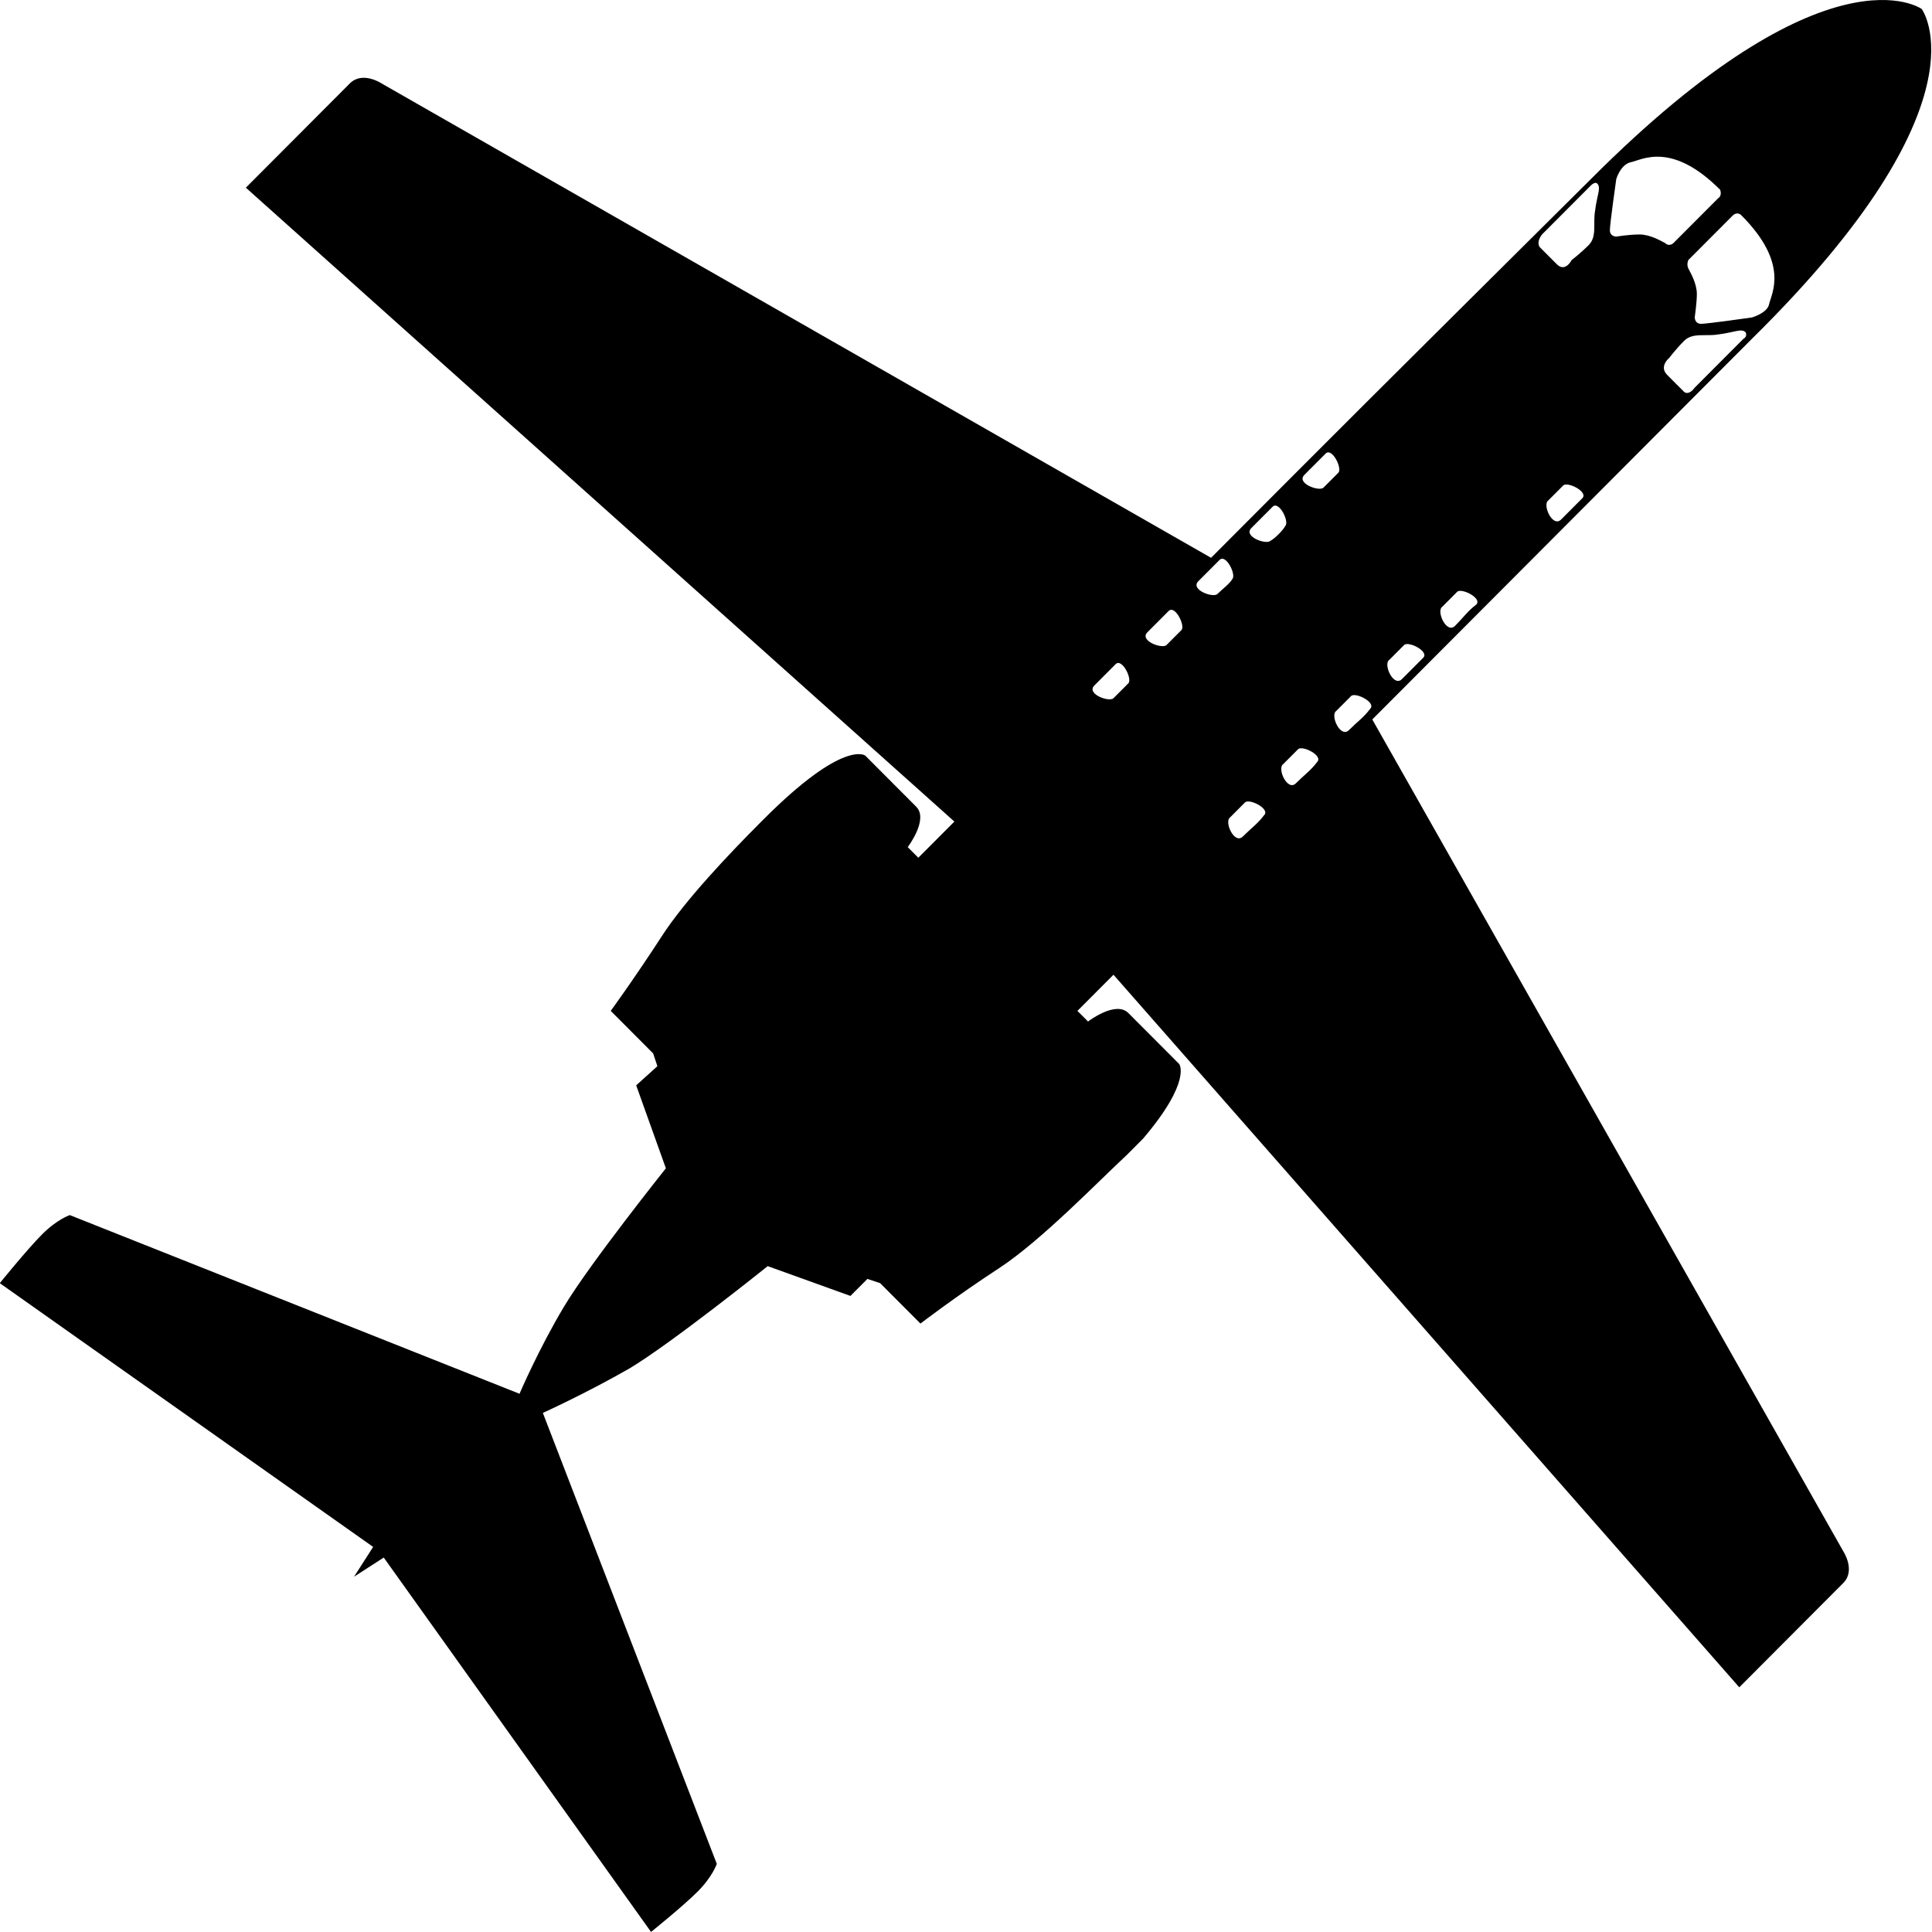 <?xml version="1.0" encoding="utf-8"?>
<svg viewBox="0 0 100 100" xmlns="http://www.w3.org/2000/svg">
  <g transform="matrix(1.098, 0, 0, 1.101, -6.746, -5.394)" style="transform-origin: -30.629px 1.934px;">
    <path d="M85.4,84.4c1.1-1.1,4.4-4.4,4.9-4.9c0.6-0.6,0-1.5,0-1.5L68.1,38.9c6.8-6.8,7-7,17.9-17.9C97.3,9.9,94,5.5,94,5.5l0,0   c0,0-4.4-3.2-15.6,8C67.5,24.3,67.3,24.5,60.5,31.3L21.4,9c0,0-0.9-0.6-1.5,0c-0.5,0.5-3.7,3.7-4.9,4.9l33.4,29.8l-1.7,1.7   l-0.5-0.5c0,0,1-1.3,0.4-1.9c-0.6-0.6-2.4-2.4-2.4-2.4s-1-0.8-4.8,3c-0.1,0.1-0.1,0.1-0.2,0.2c-1.4,1.4-3.5,3.6-4.6,5.3   c-1.3,2-2.4,3.5-2.4,3.5l2,2l0.2,0.6l-1,0.9l1.4,3.9c0,0-3.6,4.5-4.8,6.5c-1.2,2-2.1,4.1-2.1,4.1L6.7,62.2c0,0-0.6,0.2-1.3,0.9   c-0.7,0.7-2,2.3-2,2.3l17.6,12.4l-0.9,1.4l0,0l1.4-0.9l12.6,17.6c0,0,1.5-1.2,2.2-1.9c0.7-0.7,0.9-1.3,0.9-1.3L29,71.5   c0,0,2-0.9,4.1-2.1c2-1.2,6.5-4.8,6.5-4.8l3.9,1.4l0.8-0.8l0.6,0.2l1.9,1.9c0,0,1.7-1.3,3.7-2.6c2-1.3,4.8-4.2,6-5.3   c0.2-0.2,0.5-0.5,0.8-0.8c2.3-2.7,1.7-3.5,1.7-3.5s-1.8-1.8-2.4-2.4c-0.6-0.6-1.9,0.4-1.9,0.4l-0.5-0.5l1.7-1.7L85.4,84.4z    M55.9,37.9c-0.2,0.2-1.3-0.2-0.9-0.6c0.4-0.4,0.7-0.7,1-1c0.3-0.3,0.8,0.7,0.6,0.9C56.4,37.4,56,37.8,55.9,37.9z M58.4,35.4   c-0.2,0.2-1.3-0.2-0.9-0.6c0.4-0.4,0.7-0.7,1-1c0.3-0.3,0.8,0.7,0.6,0.9C58.9,34.9,58.5,35.3,58.4,35.4z M60.8,33   c-0.2,0.2-1.3-0.2-0.9-0.6c0.4-0.4,0.7-0.7,1-1c0.3-0.3,0.8,0.7,0.6,0.9C61.4,32.5,61,32.8,60.8,33z M63.3,30.5   c-0.2,0.2-1.3-0.2-0.9-0.6c0.4-0.4,0.7-0.7,1-1c0.3-0.3,0.8,0.7,0.6,0.9C63.9,30,63.5,30.4,63.3,30.5z M65.8,28   c-0.2,0.2-1.3-0.2-0.9-0.6c0.4-0.4,0.7-0.7,1-1c0.3-0.3,0.8,0.7,0.6,0.9C66.3,27.5,65.9,27.9,65.8,28z M76.8,17.5   c-0.4-0.4-0.8-0.8-0.8-0.8s-0.2-0.2,0.1-0.6c0.3-0.3,1.7-1.7,2.3-2.3c0.2-0.2,0.3-0.1,0.3-0.1c0.2,0.2,0,0.5-0.1,1.3   c-0.1,0.6,0.1,1.2-0.3,1.6c-0.4,0.4-0.8,0.7-0.8,0.7S77.2,17.9,76.8,17.5z M84.4,14.4l-2.1,2.1c0,0-0.2,0.2-0.4,0   c-0.2-0.1-0.7-0.4-1.2-0.4c-0.5,0-1.1,0.1-1.1,0.1s-0.3,0-0.3-0.3c0-0.3,0.3-2.4,0.3-2.4s0.2-0.7,0.7-0.8c0.5-0.1,1.9-1,4.2,1.3   C84.6,14.3,84.4,14.4,84.4,14.4z M83.3,20c0,0,0.1-0.7,0.1-1.1c0-0.5-0.3-1-0.4-1.2c-0.1-0.2,0-0.4,0-0.4l2.1-2.1   c0,0,0.2-0.2,0.4,0c2.3,2.3,1.4,3.7,1.3,4.2C86.7,19.8,86,20,86,20s-2.1,0.3-2.4,0.3C83.3,20.3,83.3,20,83.3,20z M62,44.4   c-0.4,0.4-0.9-0.7-0.6-0.9c0.1-0.1,0.5-0.5,0.7-0.7c0.2-0.2,1.2,0.3,0.9,0.6C62.7,43.8,62.4,44,62,44.4z M64.5,41.9   c-0.4,0.4-0.9-0.7-0.6-0.9c0.1-0.1,0.5-0.5,0.7-0.7c0.2-0.2,1.2,0.3,0.9,0.6C65.2,41.3,64.9,41.5,64.5,41.9z M67,39.4   c-0.4,0.4-0.9-0.7-0.6-0.9c0.1-0.1,0.5-0.5,0.7-0.7c0.2-0.2,1.2,0.3,0.9,0.6C67.7,38.8,67.4,39,67,39.4z M69.5,37   c-0.4,0.4-0.9-0.7-0.6-0.9c0.1-0.1,0.5-0.5,0.7-0.7c0.2-0.2,1.2,0.3,0.9,0.6C70.2,36.3,69.9,36.6,69.5,37z M72,34.5   c-0.4,0.4-0.9-0.7-0.6-0.9c0.1-0.1,0.5-0.5,0.7-0.7c0.2-0.2,1.2,0.3,0.9,0.6C72.6,33.8,72.4,34.1,72,34.5z M77,29.5   c-0.4,0.4-0.9-0.7-0.6-0.9c0.1-0.1,0.5-0.5,0.7-0.7c0.2-0.2,1.2,0.3,0.9,0.6C77.6,28.9,77.4,29.1,77,29.5z M82.8,23.5   c0,0-0.4-0.4-0.8-0.8c-0.4-0.4,0.1-0.8,0.1-0.8s0.3-0.4,0.7-0.8c0.4-0.4,1-0.2,1.6-0.3c0.8-0.1,1.1-0.3,1.3-0.1   c0,0,0.1,0.2-0.1,0.3c-0.6,0.6-2,2-2.3,2.3C83,23.7,82.8,23.5,82.8,23.5z"/>
  </g>
</svg>